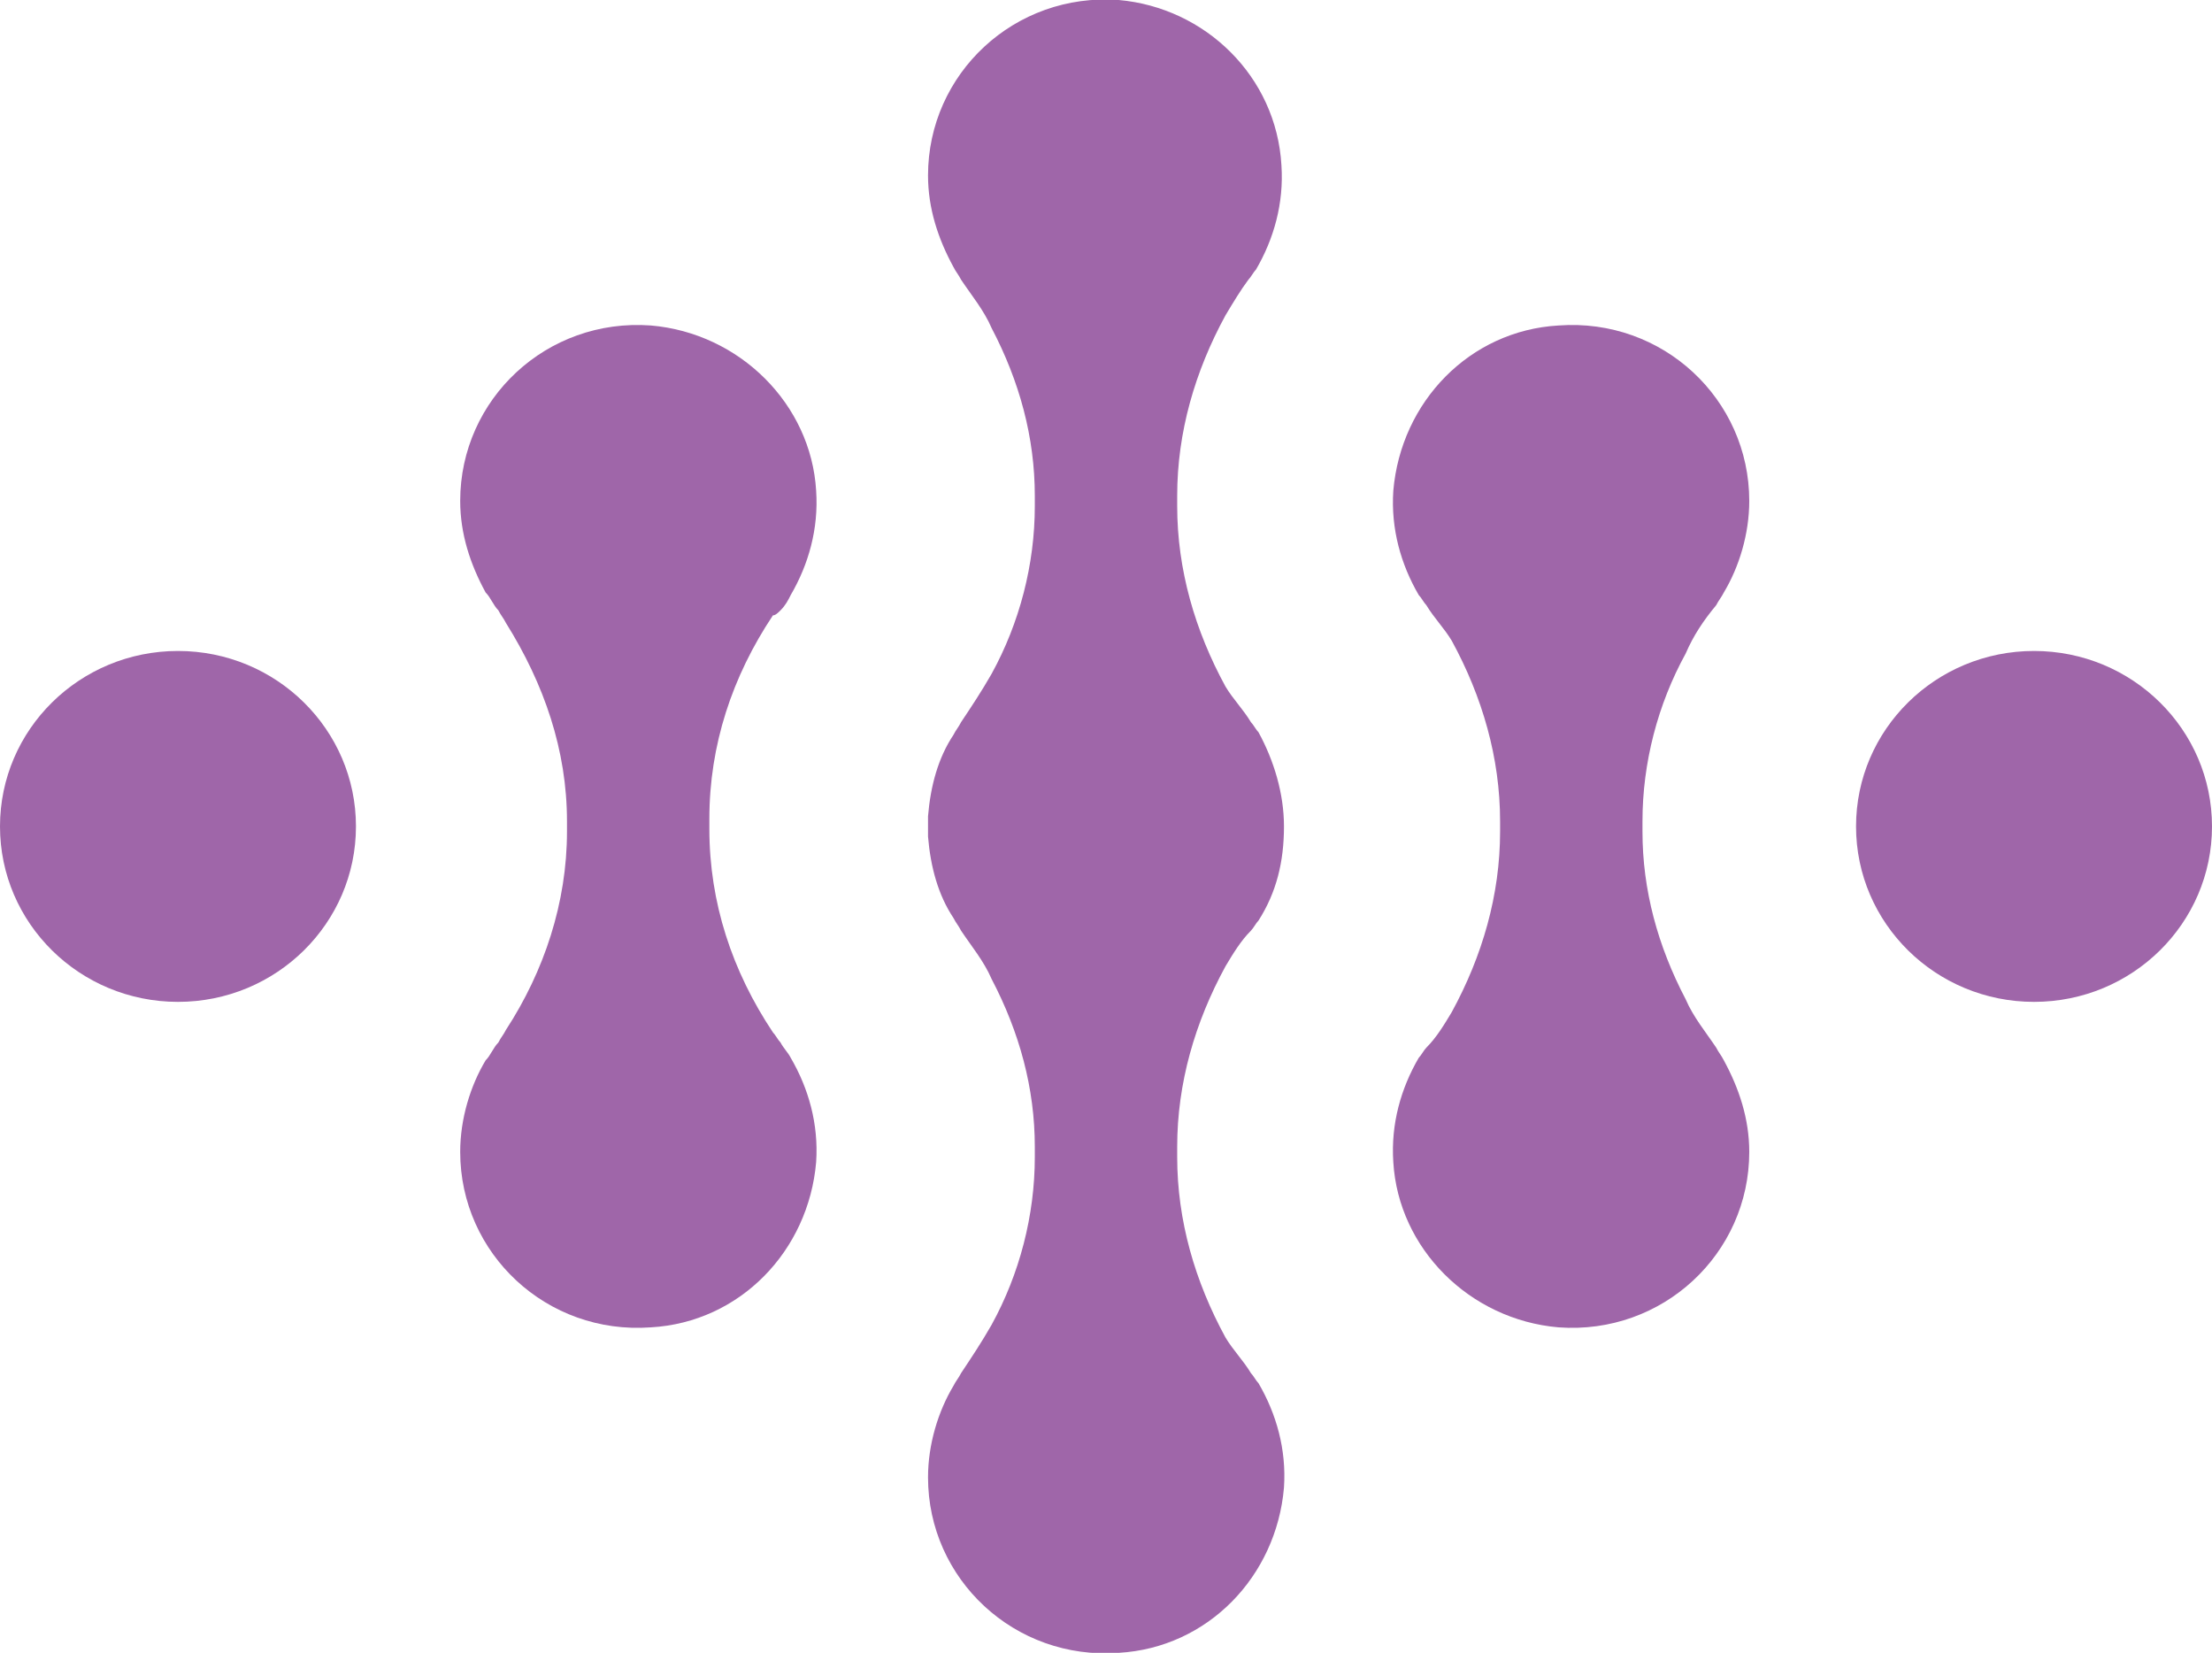 <?xml version="1.0" encoding="utf-8"?>
<!-- Generator: Adobe Illustrator 23.0.1, SVG Export Plug-In . SVG Version: 6.00 Build 0)  -->
<svg version="1.1" id="Layer_1" xmlns="http://www.w3.org/2000/svg" xmlns:xlink="http://www.w3.org/1999/xlink" x="0px" y="0px"
	 viewBox="0 0 87 65" style="enable-background:new 0 0 87 65;" xml:space="preserve">
<style type="text/css">
	.st0{fill:#9F66A9;}
</style>
<g>
	<g>
		<ellipse class="st0" cx="7" cy="32.5" rx="7" ry="6.9"/>
		<path class="st0" d="M30.7,24c0.2-0.2,0.3-0.4,0.4-0.6c0.7-1.2,1.1-2.6,1-4.1c-0.2-3.4-3-6.2-6.5-6.5c-4.1-0.3-7.5,2.9-7.5,6.9
			c0,1.3,0.4,2.5,1,3.6c0.2,0.2,0.3,0.5,0.5,0.7c0.1,0.2,0.2,0.3,0.3,0.5c1.5,2.4,2.4,5,2.4,7.8c0,0.1,0,0.1,0,0.2
			c0,0.1,0,0.1,0,0.2c0,2.8-0.9,5.5-2.4,7.8c-0.1,0.2-0.2,0.3-0.3,0.5c-0.2,0.2-0.3,0.5-0.5,0.7c-0.6,1-1,2.3-1,3.6
			c0,4,3.4,7.2,7.5,6.9c3.5-0.2,6.2-3,6.5-6.5c0.1-1.5-0.3-2.9-1-4.1c-0.1-0.2-0.3-0.4-0.4-0.6c-0.1-0.1-0.2-0.3-0.3-0.4
			c-1.6-2.4-2.5-5.1-2.5-8c0-0.1,0-0.1,0-0.2c0-0.1,0-0.1,0-0.2c0-2.9,0.9-5.6,2.5-8C30.5,24.2,30.6,24.1,30.7,24z"/>
		<ellipse class="st0" cx="80" cy="32.5" rx="7" ry="6.9"/>
		<path class="st0" d="M67.5,23.8c0.1-0.2,0.2-0.3,0.3-0.5c0.6-1,1-2.3,1-3.6c0-4-3.4-7.2-7.5-6.9c-3.5,0.2-6.2,3-6.5,6.5
			c-0.1,1.5,0.3,2.9,1,4.1c0.1,0.1,0.2,0.3,0.3,0.4c0.3,0.5,0.7,0.9,1,1.4c1.2,2.2,1.9,4.6,1.9,7.1c0,0.1,0,0.1,0,0.2
			c0,0.1,0,0.1,0,0.2c0,2.5-0.7,4.9-1.9,7.1c-0.3,0.5-0.6,1-1,1.4c-0.1,0.1-0.2,0.3-0.3,0.4c-0.7,1.2-1.1,2.6-1,4.1
			c0.2,3.4,3,6.2,6.5,6.5c4.1,0.3,7.5-2.9,7.5-6.9c0-1.3-0.4-2.5-1-3.6c-0.1-0.2-0.2-0.3-0.3-0.5c-0.4-0.6-0.9-1.2-1.2-1.9
			c-1.1-2.1-1.7-4.3-1.7-6.6c0-0.1,0-0.1,0-0.2c0-0.1,0-0.1,0-0.2c0-2.3,0.6-4.6,1.7-6.6C66.6,25,67,24.4,67.5,23.8z"/>
		<path class="st0" d="M49.1,11c0.1-0.1,0.2-0.3,0.3-0.4c0.7-1.2,1.1-2.6,1-4.1C50.2,3,47.4,0.3,44,0c-4.1-0.3-7.5,2.9-7.5,6.9
			c0,1.3,0.4,2.5,1,3.6c0.1,0.2,0.2,0.3,0.3,0.5c0.4,0.6,0.9,1.2,1.2,1.9c1.1,2.1,1.7,4.3,1.7,6.6c0,0.1,0,0.1,0,0.2
			c0,0.1,0,0.1,0,0.2c0,2.3-0.6,4.6-1.7,6.6c-0.4,0.7-0.8,1.3-1.2,1.9c-0.1,0.2-0.2,0.3-0.3,0.5c-0.6,0.9-0.9,2-1,3.2
			c0,0.1,0,0.1,0,0.2c0,0.1,0,0.1,0,0.2c0,0,0,0,0,0c0,0,0,0,0,0c0,0.1,0,0.1,0,0.2c0,0.1,0,0.1,0,0.2c0.1,1.2,0.4,2.3,1,3.2
			c0.1,0.2,0.2,0.3,0.3,0.5c0.4,0.6,0.9,1.2,1.2,1.9c1.1,2.1,1.7,4.3,1.7,6.6c0,0.1,0,0.1,0,0.2c0,0.1,0,0.1,0,0.2
			c0,2.3-0.6,4.6-1.7,6.6c-0.4,0.7-0.8,1.3-1.2,1.9c-0.1,0.2-0.2,0.3-0.3,0.5c-0.6,1-1,2.3-1,3.6c0,4,3.4,7.2,7.5,6.9
			c3.5-0.2,6.2-3,6.5-6.5c0.1-1.5-0.3-2.9-1-4.1c-0.1-0.1-0.2-0.3-0.3-0.4c-0.3-0.5-0.7-0.9-1-1.4c-1.2-2.2-1.9-4.6-1.9-7.1
			c0-0.1,0-0.1,0-0.2c0-0.1,0-0.1,0-0.2c0-2.5,0.7-4.9,1.9-7.1c0.3-0.5,0.6-1,1-1.4c0.1-0.1,0.2-0.3,0.3-0.4c0.7-1.1,1-2.3,1-3.7
			c0-1.3-0.4-2.6-1-3.7c-0.1-0.1-0.2-0.3-0.3-0.4c-0.3-0.5-0.7-0.9-1-1.4c-1.2-2.2-1.9-4.6-1.9-7.1c0-0.1,0-0.1,0-0.2
			c0-0.1,0-0.1,0-0.2c0-2.5,0.7-4.9,1.9-7.1C48.5,11.9,48.8,11.4,49.1,11z"/>
	</g>
</g>
</svg>

